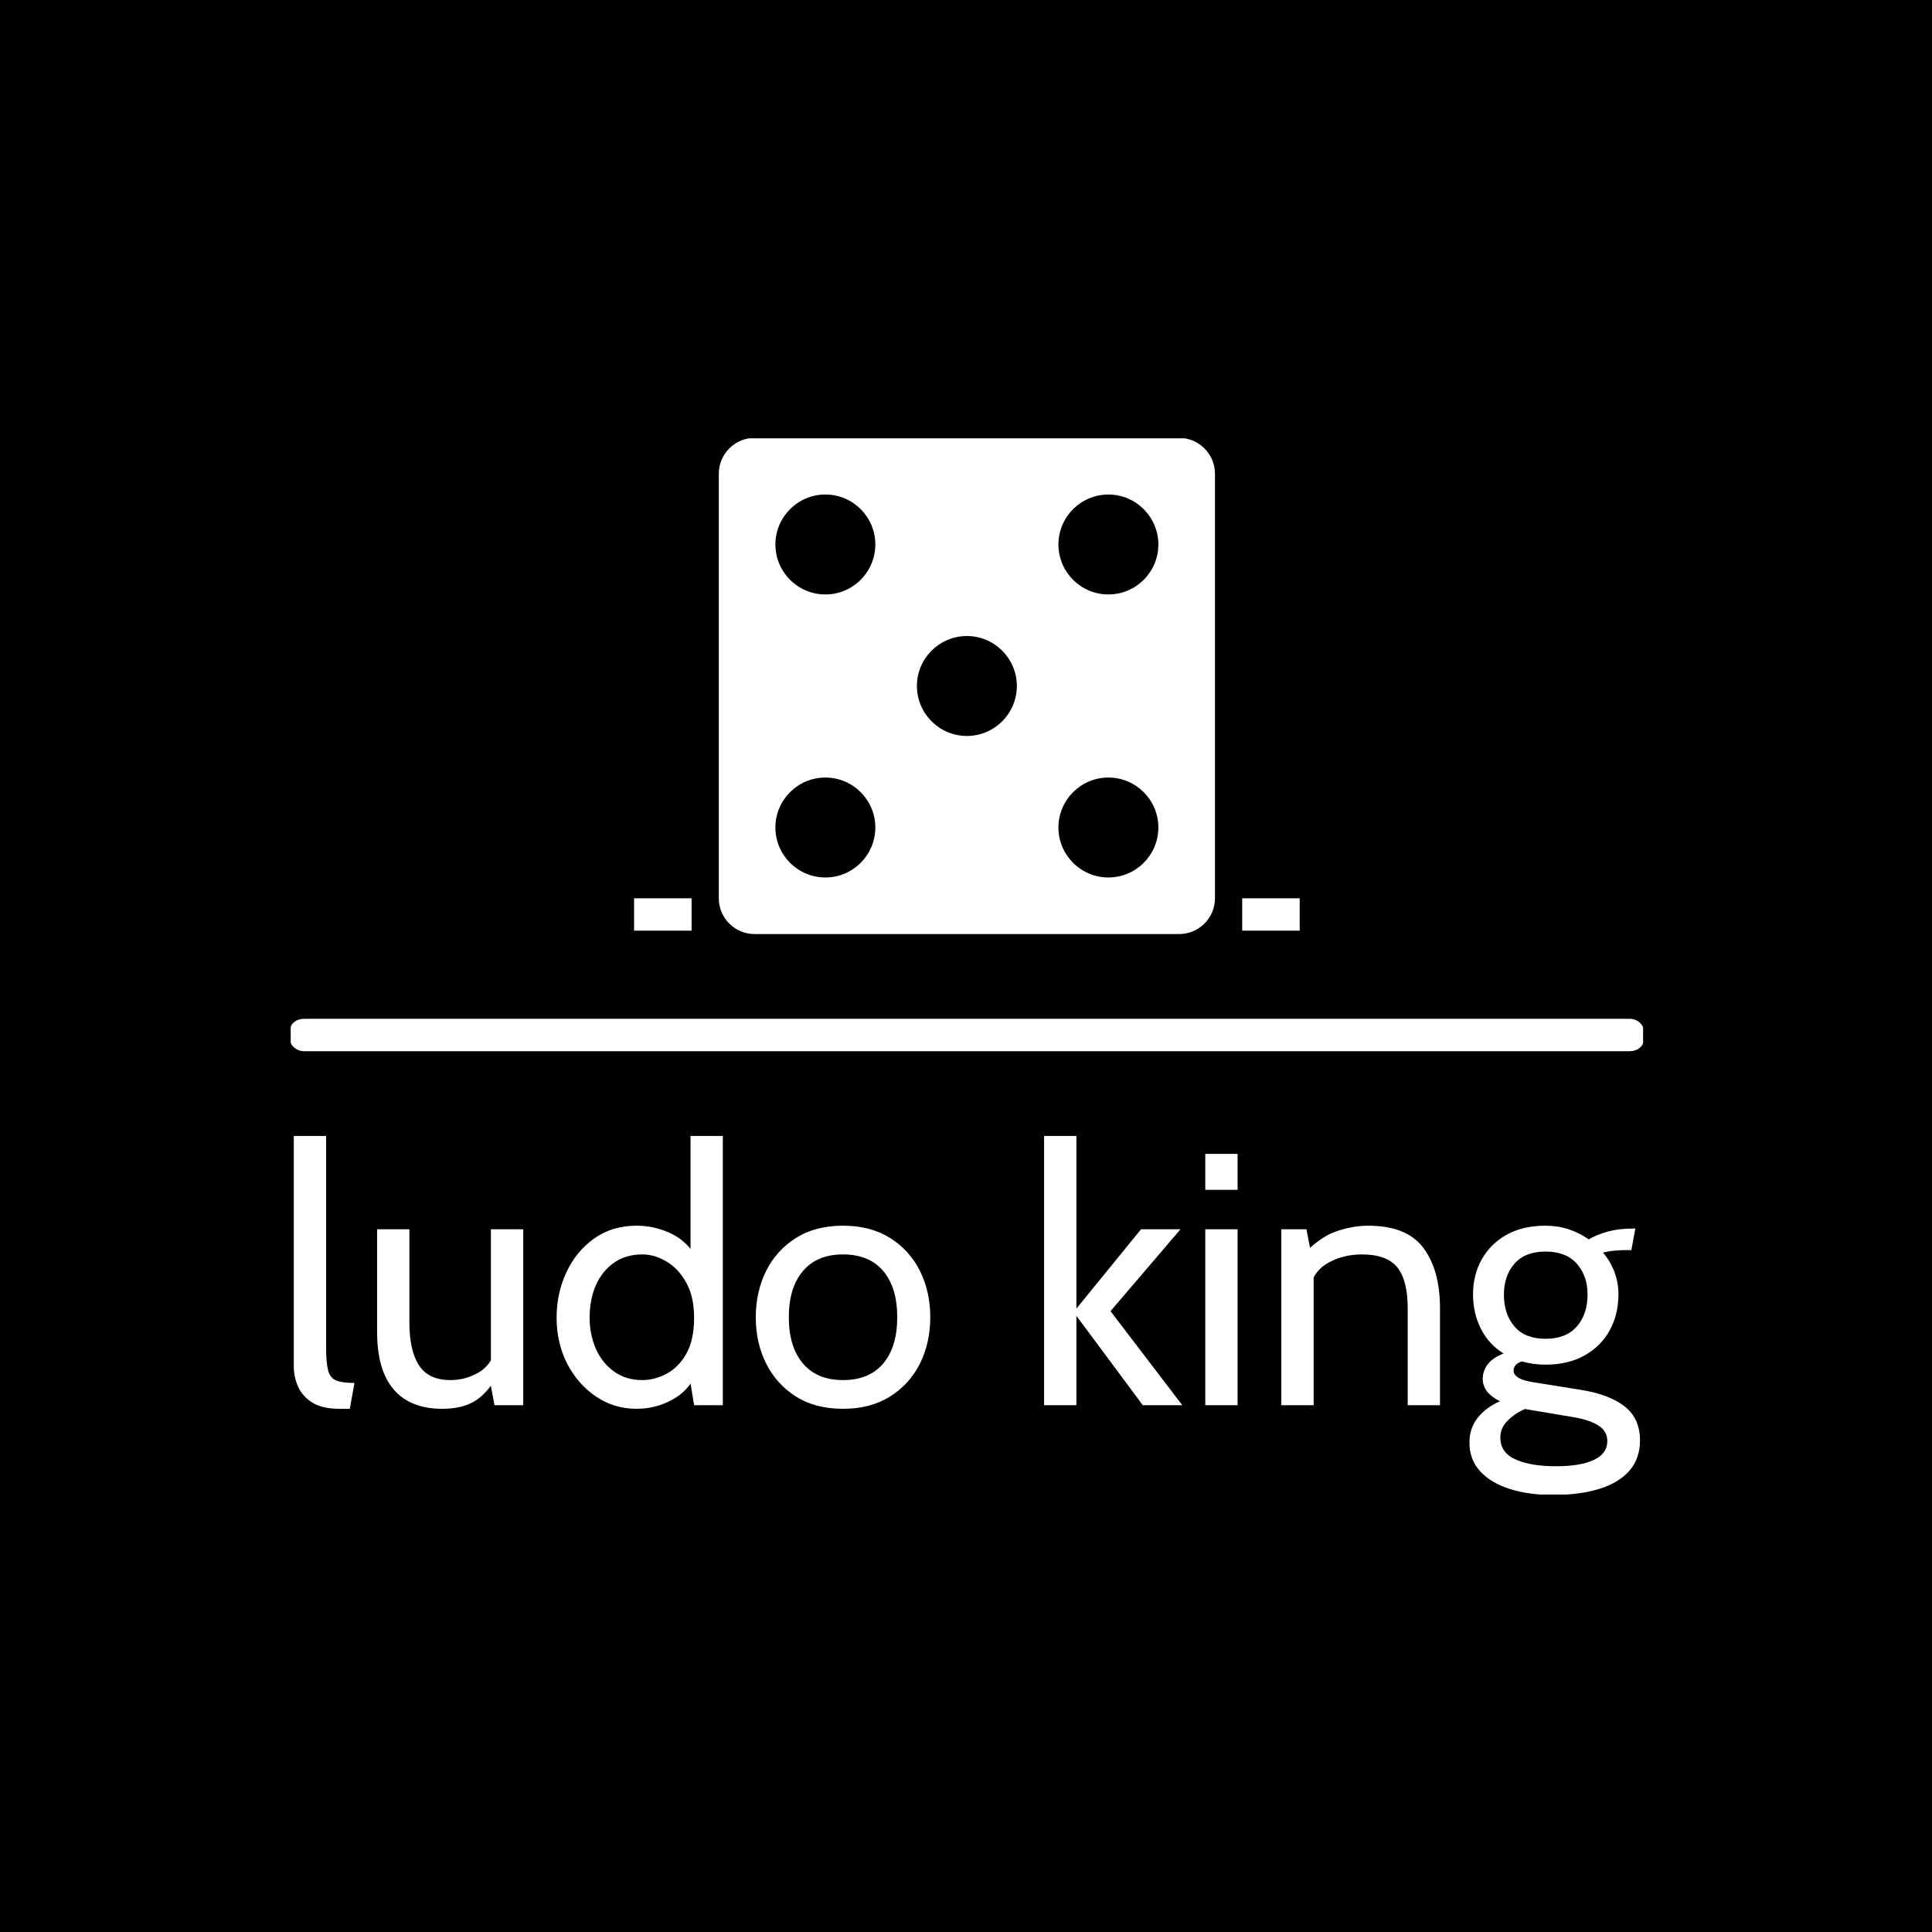 <svg xmlns="http://www.w3.org/2000/svg" version="1.1" xmlns:xlink="http://www.w3.org/1999/xlink" xmlns:svgjs="http://svgjs.dev/svgjs" width="1000" height="1000" viewBox="0 0 1000 1000"><rect width="1000" height="1000" fill="#000000"></rect><g transform="matrix(0.7,0,0,0.7,150.461,226.871)"><svg viewBox="0 0 316 247" data-background-color="#051726" preserveAspectRatio="xMidYMid meet" height="781" width="1000" xmlns="http://www.w3.org/2000/svg" xmlns:xlink="http://www.w3.org/1999/xlink"><g id="tight-bounds" transform="matrix(1,0,0,1,-0.208,-0.1)"><svg viewBox="0 0 316.416 247.2" height="247.2" width="316.416"><g><svg viewBox="0 0 397.498 310.545" height="247.2" width="316.416"><g><rect width="397.498" height="9.512" x="0" y="170.662" fill="#ffffff" opacity="1" stroke-width="0" stroke="transparent" fill-opacity="1" class="rect-r$-0" data-fill-palette-color="secondary" rx="1%" id="r$-0" data-palette-color="#81ffd9"></rect></g><g transform="matrix(1,0,0,1,0.989,205.073)"><svg viewBox="0 0 395.52 105.472" height="105.472" width="395.52"><g id="textblocktransform"><svg viewBox="0 0 395.52 105.472" height="105.472" width="395.52" id="textblock"><g><svg viewBox="0 0 395.52 105.472" height="105.472" width="395.52"><g transform="matrix(1,0,0,1,0,0)"><svg width="395.52" viewBox="3 -37.5 187.48 50" height="105.472" data-palette-color="#ffffff"><path d="M10.8 0.5L9.35 0.5Q6.98 0.5 5.59-0.36 4.2-1.23 3.6-2.58 3-3.93 3-5.4L3-5.4 3-37.5 7.5-37.5 7.5-8Q7.5-5.9 7.78-4.85 8.05-3.8 8.89-3.45 9.73-3.1 11.45-3.1L11.45-3.1 10.8 0.5ZM23.65 0.5L23.65 0.5Q20.77 0.5 18.75-0.66 16.72-1.83 15.66-4.2 14.6-6.58 14.6-10.25L14.6-10.25 14.6-24.5 19.1-24.5 19.1-11.5Q19.1-7.6 20.44-5.55 21.77-3.5 24.8-3.5L24.8-3.5Q26.87-3.5 28.65-4.5 30.42-5.5 31.1-7.7L31.1-7.7 30.45-5.25 30.45-24.5 34.95-24.5 34.95 0 30.95 0 30.05-4.8 31.25-4Q30.02-1.73 28.26-0.61 26.5 0.5 23.65 0.5ZM50.75 0.5L50.75 0.5Q47.62 0.5 45.1-1.2 42.57-2.9 41.08-5.78 39.6-8.65 39.6-12.2L39.6-12.2Q39.6-15.58 40.96-18.5 42.32-21.43 44.82-23.21 47.32-25 50.75-25L50.75-25Q53.2-25 55.48-23.94 57.77-22.88 59.2-20.4L59.2-20.4 58.25-19.75 58.25-37.5 62.75-37.5 62.75 0 58.75 0 57.9-5.2 59.05-4.4Q57.97-1.98 55.67-0.74 53.37 0.5 50.75 0.5ZM51.55-3.5L51.55-3.5Q53.25-3.5 54.91-4.38 56.57-5.25 57.66-7.16 58.75-9.08 58.75-12.2L58.75-12.2Q58.75-15.1 57.66-17.06 56.57-19.03 54.91-20.01 53.25-21 51.55-21L51.55-21Q49.25-21 47.6-19.85 45.95-18.7 45.07-16.71 44.2-14.73 44.2-12.2L44.2-12.2Q44.2-9.83 45.07-7.85 45.95-5.88 47.6-4.69 49.25-3.5 51.55-3.5ZM79.49 0.5L79.49 0.5Q75.64 0.5 72.93-1.21 70.22-2.93 68.78-5.81 67.34-8.7 67.34-12.25L67.34-12.25Q67.34-15.8 68.78-18.69 70.22-21.58 72.93-23.29 75.64-25 79.49-25L79.49-25Q83.32-25 86.04-23.29 88.77-21.58 90.21-18.69 91.64-15.8 91.64-12.25L91.64-12.25Q91.64-8.7 90.21-5.81 88.77-2.93 86.04-1.21 83.32 0.5 79.49 0.5ZM79.49-3.5L79.49-3.5Q83.14-3.5 85.09-5.81 87.04-8.13 87.04-12.25L87.04-12.25Q87.04-16.38 85.09-18.69 83.14-21 79.49-21L79.49-21Q75.87-21 73.91-18.69 71.94-16.38 71.94-12.25L71.94-12.25Q71.94-8.13 73.91-5.81 75.87-3.5 79.49-3.5ZM111.99 0L107.49 0 107.49-37.5 111.99-37.5 111.99-13.45 120.99-24.5 126.49-24.5 116.74-13.1 126.74 0 121.24 0 111.99-12.45 111.99 0ZM134.44 0L129.94 0 129.94-24.5 134.44-24.5 134.44 0ZM134.44-30L129.94-30 129.94-35 134.44-35 134.44-30ZM145.03 0L140.53 0 140.53-24.5 144.03-24.5 144.93-19.8 143.18-20.55Q145.66-23.3 148.02-24.15 150.38-25 152.63-25L152.63-25Q158.01-25 160.32-21.9 162.63-18.8 162.63-13.5L162.63-13.5 162.63 0 158.13 0 158.13-13.5Q158.13-17.4 156.68-19.2 155.23-21 151.73-21L151.73-21Q149.26-21 147.2-19.91 145.13-18.82 144.48-16.45L144.48-16.45 145.03-19.2 145.03 0ZM178.38 12.5L178.38 12.5Q175.03 12.5 172.39 11.68 169.75 10.85 168.24 9.22 166.73 7.6 166.73 5.2L166.73 5.2Q166.73 3.2 167.87 1.76 169 0.33 170.98-0.55L170.98-0.55Q169.81-1.13 169.19-1.91 168.58-2.7 168.58-3.65L168.58-3.65Q168.58-4.78 169.27-5.69 169.96-6.6 171.48-7.2L171.48-7.2Q169.43-8.47 168.33-10.64 167.23-12.8 167.23-15.45L167.23-15.45Q167.23-18.13 168.43-20.29 169.63-22.45 171.89-23.73 174.16-25 177.33-25L177.33-25Q179.03-25 180.54-24.5 182.06-24 183.33-23.1L183.33-23.1Q184.46-23.75 185.99-24.18 187.53-24.6 189.43-24.6L189.43-24.6Q189.56-24.6 189.64-24.6 189.73-24.6 189.83-24.6L189.83-24.6 189.28-21.6Q188.98-21.6 188.71-21.6 188.43-21.6 188.13-21.6L188.13-21.6Q187.88-21.6 186.98-21.53 186.08-21.45 185.33-21.25L185.33-21.25Q186.36-20.05 186.92-18.56 187.48-17.07 187.48-15.45L187.48-15.45Q187.48-12.65 186.27-10.44 185.06-8.22 182.78-6.94 180.5-5.65 177.33-5.65L177.33-5.65Q176.43-5.65 175.61-5.76 174.78-5.88 174.03-6.1L174.03-6.1Q172.88-5.73 172.88-4.8L172.88-4.8Q172.88-4.25 173.53-3.84 174.18-3.43 175.63-3.2L175.63-3.2 182.18-2.15Q186.16-1.53 188.32 0.15 190.48 1.83 190.48 4.9L190.48 4.9Q190.48 7.45 188.99 9.14 187.5 10.83 184.78 11.66 182.06 12.5 178.38 12.5ZM178.78 8.5L178.78 8.5Q182.23 8.5 184.08 7.61 185.93 6.73 185.93 5L185.93 5Q185.93 3.65 184.77 2.88 183.61 2.1 181.43 1.7L181.43 1.7 174.46 0.53Q173.08 1.13 172.06 2.14 171.03 3.15 171.03 4.5L171.03 4.5Q171.03 6.6 173.14 7.55 175.25 8.5 178.78 8.5ZM177.33-9.25L177.33-9.25Q180.18-9.25 181.68-10.96 183.18-12.68 183.18-15.4L183.18-15.4Q183.18-18.03 181.68-19.71 180.18-21.4 177.33-21.4L177.33-21.4Q174.48-21.4 173-19.71 171.53-18.03 171.53-15.4L171.53-15.4Q171.53-12.68 173-10.96 174.48-9.25 177.33-9.25Z" opacity="1" transform="matrix(1,0,0,1,0,0)" fill="#ffffff" class="wordmark-text-0" data-fill-palette-color="primary" id="text-0"></path></svg></g></svg></g></svg></g></svg></g><g transform="matrix(1,0,0,1,117.868,0)"><svg viewBox="0 0 161.762 145.762" height="145.762" width="161.762"><g><svg xmlns:x="http://ns.adobe.com/Extensibility/1.0/" xmlns:i="http://ns.adobe.com/AdobeIllustrator/10.0/" xmlns:graph="http://ns.adobe.com/Graphs/1.0/" xmlns="http://www.w3.org/2000/svg" xmlns:xlink="http://www.w3.org/1999/xlink" version="1.1" x="8" y="0" viewBox="5 5 66 66" style="enable-background:new 0 0 76 76;" xml:space="preserve" height="145.762" width="145.762" class="icon-icon-0" data-fill-palette-color="accent" id="icon-0"><path d="M66.23 5H9.76C7.14 5 5 7.14 5 9.77v56.47C5 68.87 7.14 71 9.76 71h56.47C68.86 71 71 68.87 71 66.24V9.77C71 7.14 68.86 5 66.23 5zM19.175 63.474c-3.665 0-6.647-2.982-6.647-6.647 0-3.665 2.982-6.647 6.647-6.647s6.647 2.982 6.647 6.647C25.822 60.492 22.84 63.474 19.175 63.474zM19.175 25.827c-3.665 0-6.647-2.982-6.647-6.647s2.982-6.647 6.647-6.647 6.647 2.982 6.647 6.647S22.84 25.827 19.175 25.827zM37.999 44.65c-3.665 0-6.647-2.982-6.647-6.647s2.982-6.647 6.647-6.646 6.647 2.982 6.647 6.646S41.664 44.65 37.999 44.65zM56.822 63.474c-3.665 0-6.647-2.982-6.647-6.647 0-3.665 2.982-6.647 6.647-6.647 3.666 0 6.647 2.982 6.648 6.647C63.47 60.492 60.488 63.474 56.822 63.474zM56.822 25.827c-3.665 0-6.647-2.982-6.647-6.647s2.982-6.647 6.647-6.647c3.666 0 6.647 2.982 6.648 6.647S60.488 25.827 56.822 25.827z" fill="#ffffff" data-fill-palette-color="accent"></path></svg><g></g></g></svg></g><g><rect width="16.891" height="9.512" y="135.251" x="279.63" fill="#ffffff" data-fill-palette-color="secondary"></rect><rect width="16.891" height="9.512" y="135.251" x="100.976" fill="#ffffff" data-fill-palette-color="secondary"></rect></g></svg></g><defs></defs></svg><rect width="316.416" height="247.2" fill="none" stroke="none" visibility="hidden"></rect></g></svg></g></svg>